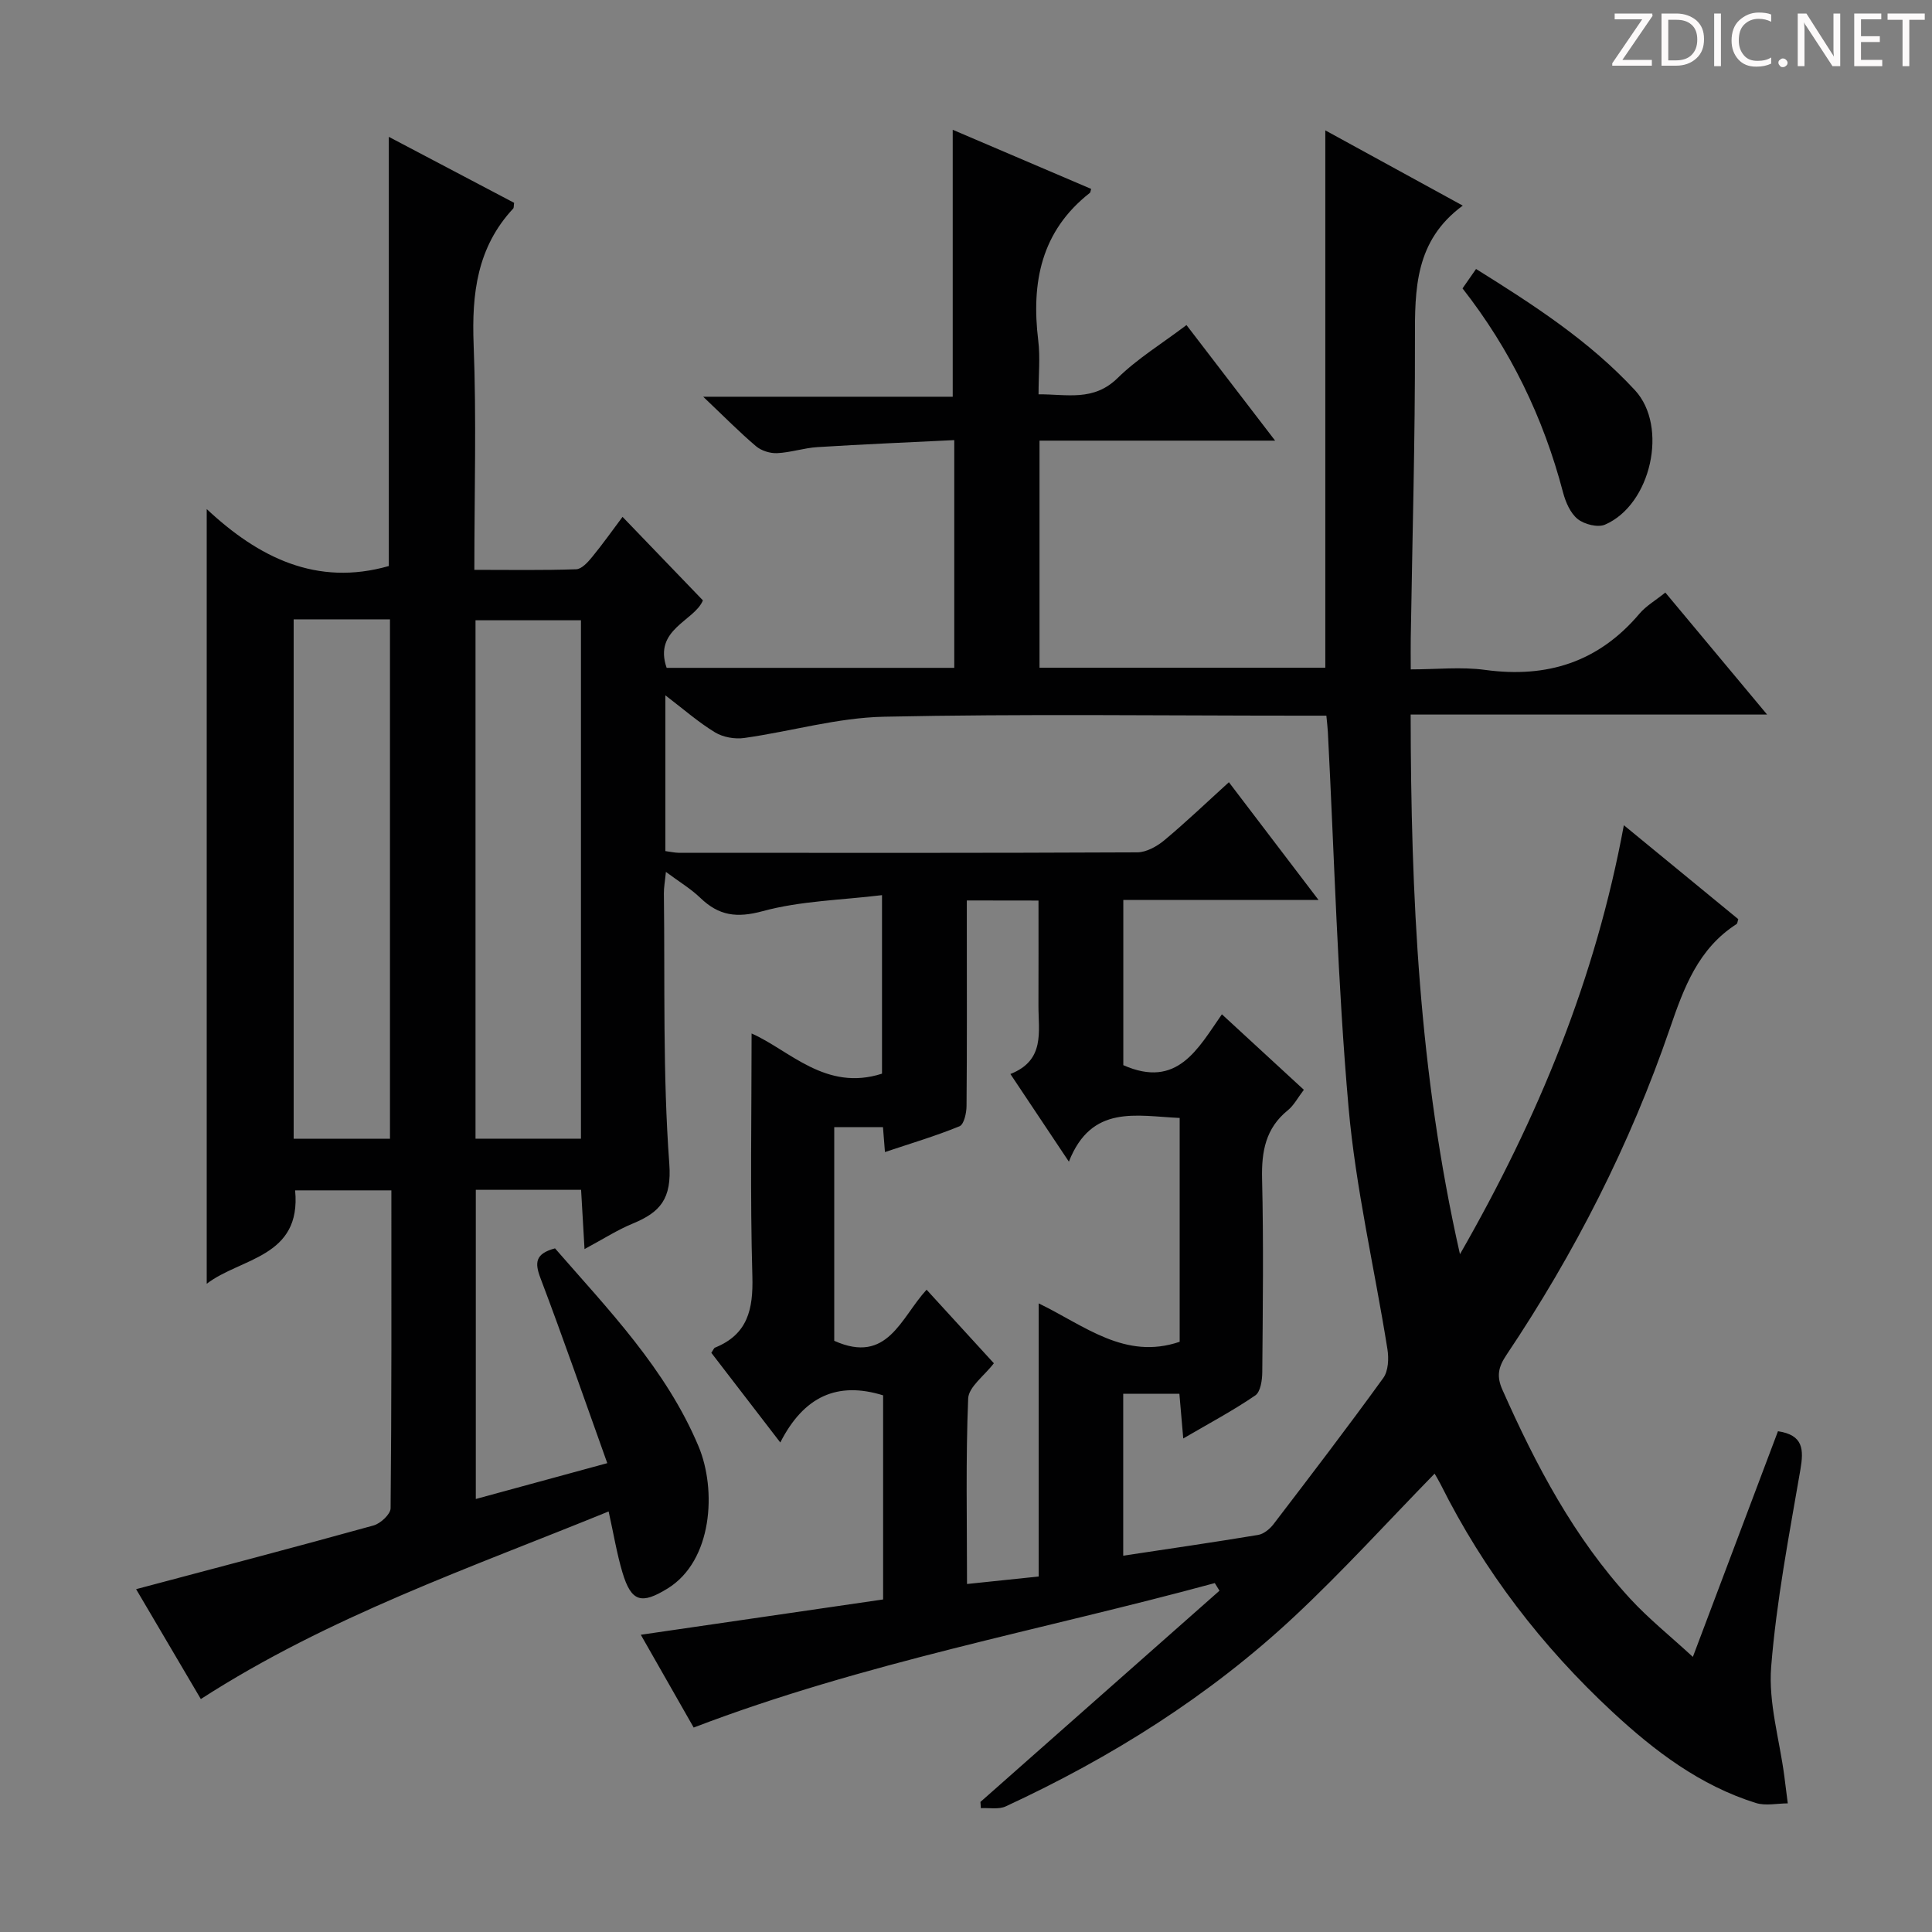 <svg enable-background="new 0 0 400 400" viewBox="0 0 400 400" xmlns="http://www.w3.org/2000/svg"><rect x="0" y="0" width="400" height="400" fill="#808080" stroke="none"/><g fill="#fcfafa"><path d="m342.2 3.2-6.3 9.2h6.1v1.2h-8.2v-.5l6.2-9.1h-5.7v-1.2h7.8v.4z"/><path d="m344 13.7v-10.9h3.1c1.6 0 3 .5 4.1 1.4 1.1 1 1.6 2.2 1.6 3.9s-.5 3-1.6 4-2.5 1.5-4.2 1.5h-3zm1.4-9.6v8.4h1.6c1.4 0 2.5-.4 3.2-1.1.8-.8 1.2-1.8 1.2-3.2s-.4-2.4-1.2-3.1-1.8-1-3.1-1z"/><path d="m356.3 2.8v10.9h-1.4v-10.9z"/><path d="m366.6 13.2c-.8.4-1.8.6-3 .6-1.6 0-2.8-.5-3.7-1.5s-1.4-2.3-1.4-3.9c0-1.7.5-3.2 1.6-4.2s2.4-1.6 4-1.6c1 0 1.9.1 2.6.4v1.5c-.8-.4-1.6-.6-2.6-.6-1.2 0-2.2.4-3 1.2s-1.1 1.9-1.1 3.3c0 1.3.4 2.3 1.1 3.1s1.6 1.1 2.8 1.1c1.1 0 2-.2 2.8-.7v1.3z"/><path d="m368.2 13c0-.3.1-.5.3-.6.2-.2.4-.3.6-.3.3 0 .5.1.7.3s.3.4.3.6-.1.5-.3.6c-.2.2-.4.3-.7.3s-.5-.1-.6-.3c-.2-.2-.3-.4-.3-.6z"/><path d="m381.1 13.7h-1.7l-5.5-8.4c-.2-.2-.3-.5-.4-.7 0 .2.1.8.1 1.5v7.6h-1.4v-10.9h1.8l5.3 8.3c.3.4.4.6.4.8 0-.3-.1-.8-.1-1.6v-7.5h1.4v10.9z"/><path d="m389.7 13.7h-5.8v-10.9h5.6v1.2h-4.2v3.5h3.9v1.2h-3.9v3.7h4.4z"/><path d="m398.4 4.1h-3.1v9.6h-1.4v-9.6h-3.1v-1.3h7.7v1.3z"/></g><path d="m297.02 305.1c-9.69 9.93-18.96 20.15-29.01 29.55-17.64 16.49-37.9 29.21-59.78 39.34-1.46.68-3.42.27-5.15.37-.03-.43-.06-.86-.09-1.29 16.5-14.58 32.99-29.15 49.49-43.73-.32-.53-.65-1.05-.97-1.58-35.9 9.76-72.63 16.43-107.89 29.91-3.64-6.39-7.23-12.68-10.95-19.21 17.11-2.49 33.61-4.9 50.17-7.31 0-14.55 0-28.36 0-42.26-9.48-2.94-16.42.21-21.29 9.76-5.16-6.71-9.75-12.68-14.28-18.57.41-.58.53-.97.77-1.07 6.77-2.74 7.92-7.93 7.73-14.75-.48-16.77-.16-33.56-.16-50.29 7.83 3.44 15.32 12.08 27 8.32 0-11.56 0-23.58 0-36.96-8.46 1.03-16.84 1.18-24.68 3.31-5.42 1.47-9.09.95-12.92-2.73-1.98-1.91-4.4-3.35-7.14-5.39-.19 1.96-.44 3.23-.42 4.49.23 18.65-.25 37.35 1.12 55.91.54 7.32-1.89 10.06-7.57 12.41-3.18 1.31-6.13 3.21-9.98 5.28-.25-4.41-.48-8.23-.71-12.27-7.36 0-14.43 0-21.8 0v64.01c8.85-2.41 17.47-4.77 27.22-7.42-4.72-13.18-9.1-25.82-13.84-38.33-1.21-3.2-1.07-5.04 3.02-6.14 10.98 12.63 22.98 24.94 29.72 41 3.75 8.95 2.95 23.68-6.44 29.44-5.34 3.27-7.47 2.85-9.32-3.34-1.17-3.93-1.83-8.01-2.86-12.63-28.72 11.72-57.93 21.75-84.43 38.84-4.59-7.79-9.11-15.46-13.4-22.75 16.59-4.41 32.91-8.68 49.16-13.19 1.45-.4 3.52-2.33 3.53-3.56.22-21.82.16-43.63.16-65.82-6.82 0-13.37 0-19.93 0 1.35 13.93-11.25 13.93-18.3 19.34 0-53.37 0-106.37 0-160.39 10.72 10.03 22.77 16.06 37.7 11.79 0-29.18 0-58.72 0-88.86 8.78 4.62 17.4 9.16 25.94 13.66-.09.63-.03 1.02-.19 1.19-7.47 8.02-8.6 17.63-8.19 28.15.6 15.29.15 30.61.15 46.65 7.24 0 14.16.12 21.08-.12 1.15-.04 2.44-1.48 3.32-2.56 2.2-2.68 4.21-5.53 6.28-8.29 5.62 5.84 11.01 11.44 16.64 17.29-1.74 4.29-10.29 5.96-7.51 13.97h59.55c0-15.57 0-30.83 0-47.15-9.51.47-18.92.86-28.31 1.45-2.8.17-5.56 1.12-8.36 1.25-1.45.07-3.27-.5-4.37-1.43-3.42-2.9-6.58-6.11-10.94-10.25h51.66c0-18.67 0-36.7 0-55.27 9.6 4.1 19.15 8.17 28.66 12.24-.15.51-.15.74-.26.82-10.12 7.92-12.16 18.58-10.69 30.6.42 3.44.06 6.98.06 11.11 5.85-.05 11.37 1.54 16.38-3.38 4.11-4.03 9.16-7.11 14.25-10.96 5.91 7.71 11.72 15.29 18.35 23.93-16.96 0-32.77 0-48.78 0v47.01h59.17c0-37.06 0-73.83 0-111.25 9.22 5.05 18.43 10.09 28.46 15.58-9.91 7.27-9.93 17.28-9.9 27.69.05 20.64-.55 41.29-.87 61.94-.03 1.82 0 3.65 0 6.39 5.3 0 10.45-.57 15.43.11 12.82 1.74 23.47-1.64 31.92-11.64 1.37-1.62 3.33-2.74 5.36-4.38 6.84 8.2 13.62 16.33 21.07 25.26-24.95 0-48.97 0-73.8 0 .06 37.46 1.7 74.15 10.21 111.73 16.31-28.44 28.09-57.17 33.93-88.82 8.12 6.66 15.92 13.07 23.69 19.45-.15.44-.16.89-.36 1.02-7.93 5.1-10.89 13.13-13.8 21.62-8.23 24.01-19.7 46.5-33.84 67.59-1.69 2.52-2.08 4.4-.83 7.21 6.92 15.59 14.81 30.59 26.45 43.25 3.79 4.12 8.21 7.66 12.98 12.05 6.12-16.23 11.9-31.55 17.62-46.72 5.26.79 5.36 3.77 4.64 7.97-2.33 13.56-4.96 27.14-6.05 40.83-.59 7.41 1.73 15.04 2.72 22.58.25 1.89.48 3.78.72 5.67-2.21 0-4.59.55-6.6-.08-11.54-3.6-20.96-10.75-29.66-18.82-14.65-13.6-26.67-29.24-35.62-47.17-.45-.88-.96-1.71-1.24-2.2zm-22.41-156.93c-2.04 0-3.83 0-5.62 0-28.66 0-57.33-.39-85.98.22-9.66.2-19.25 3.04-28.91 4.4-1.95.28-4.4-.15-6.06-1.16-3.44-2.09-6.51-4.79-10.28-7.67v32.25c1.12.15 1.92.34 2.72.35 31.66.02 63.32.06 94.98-.09 1.89-.01 4.07-1.23 5.61-2.51 4.53-3.78 8.8-7.87 13.36-12.01 6.18 8.12 11.97 15.72 18.56 24.38-14.4 0-27.44 0-40.42 0v34.2c11.19 4.96 15.44-3.41 20.41-10.53 5.96 5.49 11.42 10.51 16.97 15.63-1.28 1.67-2.07 3.23-3.32 4.24-4.61 3.73-5.46 8.53-5.33 14.19.32 13.32.15 26.66.04 39.99-.01 1.67-.35 4.11-1.45 4.86-4.61 3.15-9.57 5.79-14.91 8.91-.32-3.64-.57-6.52-.8-9.25-4.19 0-7.92 0-11.63 0v33.52c9.6-1.45 18.78-2.78 27.93-4.3 1.15-.19 2.4-1.21 3.16-2.19 7.67-10.03 15.35-20.07 22.75-30.3 1.06-1.46 1.17-4.05.86-5.98-2.66-16.71-6.57-33.29-8.05-50.09-2.28-25.82-2.93-51.78-4.28-77.69-.05-.95-.17-1.9-.31-3.37zm-74.44 38.26v6.07c0 12.17.05 24.33-.06 36.5-.01 1.45-.53 3.8-1.45 4.18-4.93 2.02-10.06 3.54-15.44 5.34-.18-2.3-.3-3.73-.41-5.16-3.57 0-6.79 0-10.09 0v44.24c11.06 4.96 13.75-4.75 19.12-10.58 4.8 5.24 9.46 10.34 13.93 15.23-2 2.62-5.22 4.89-5.32 7.3-.52 12.6-.24 25.24-.24 38.4 5.24-.55 9.91-1.03 14.84-1.55 0-18.97 0-37.41 0-56.55 9.51 4.6 17.87 11.81 29.19 7.95 0-15.35 0-30.75 0-46.34-9-.4-18.25-2.86-22.94 9.05-4.39-6.58-8.03-12.03-12.11-18.15 7.24-2.84 5.79-8.78 5.81-14.19.03-7.25.01-14.49.01-21.72-5.29-.02-9.74-.02-14.84-.02zm-79.89 49.32c0-35.86 0-71.56 0-107.33-7.46 0-14.64 0-21.83 0v107.33zm-59.48-107.52v107.54h19.94c0-35.93 0-71.62 0-107.54-6.7 0-13.14 0-19.94 0z" fill="#010102"/><path d="m302.8 59.71c.97-1.4 1.8-2.59 2.8-4.02 11.88 7.41 23.45 14.88 32.9 25.1 6.95 7.51 3.35 23.71-6.2 27.83-1.5.65-4.29-.06-5.66-1.16-1.53-1.23-2.51-3.53-3.04-5.55-4.06-15.46-10.88-29.54-20.8-42.2z" fill="#010102"/></svg>